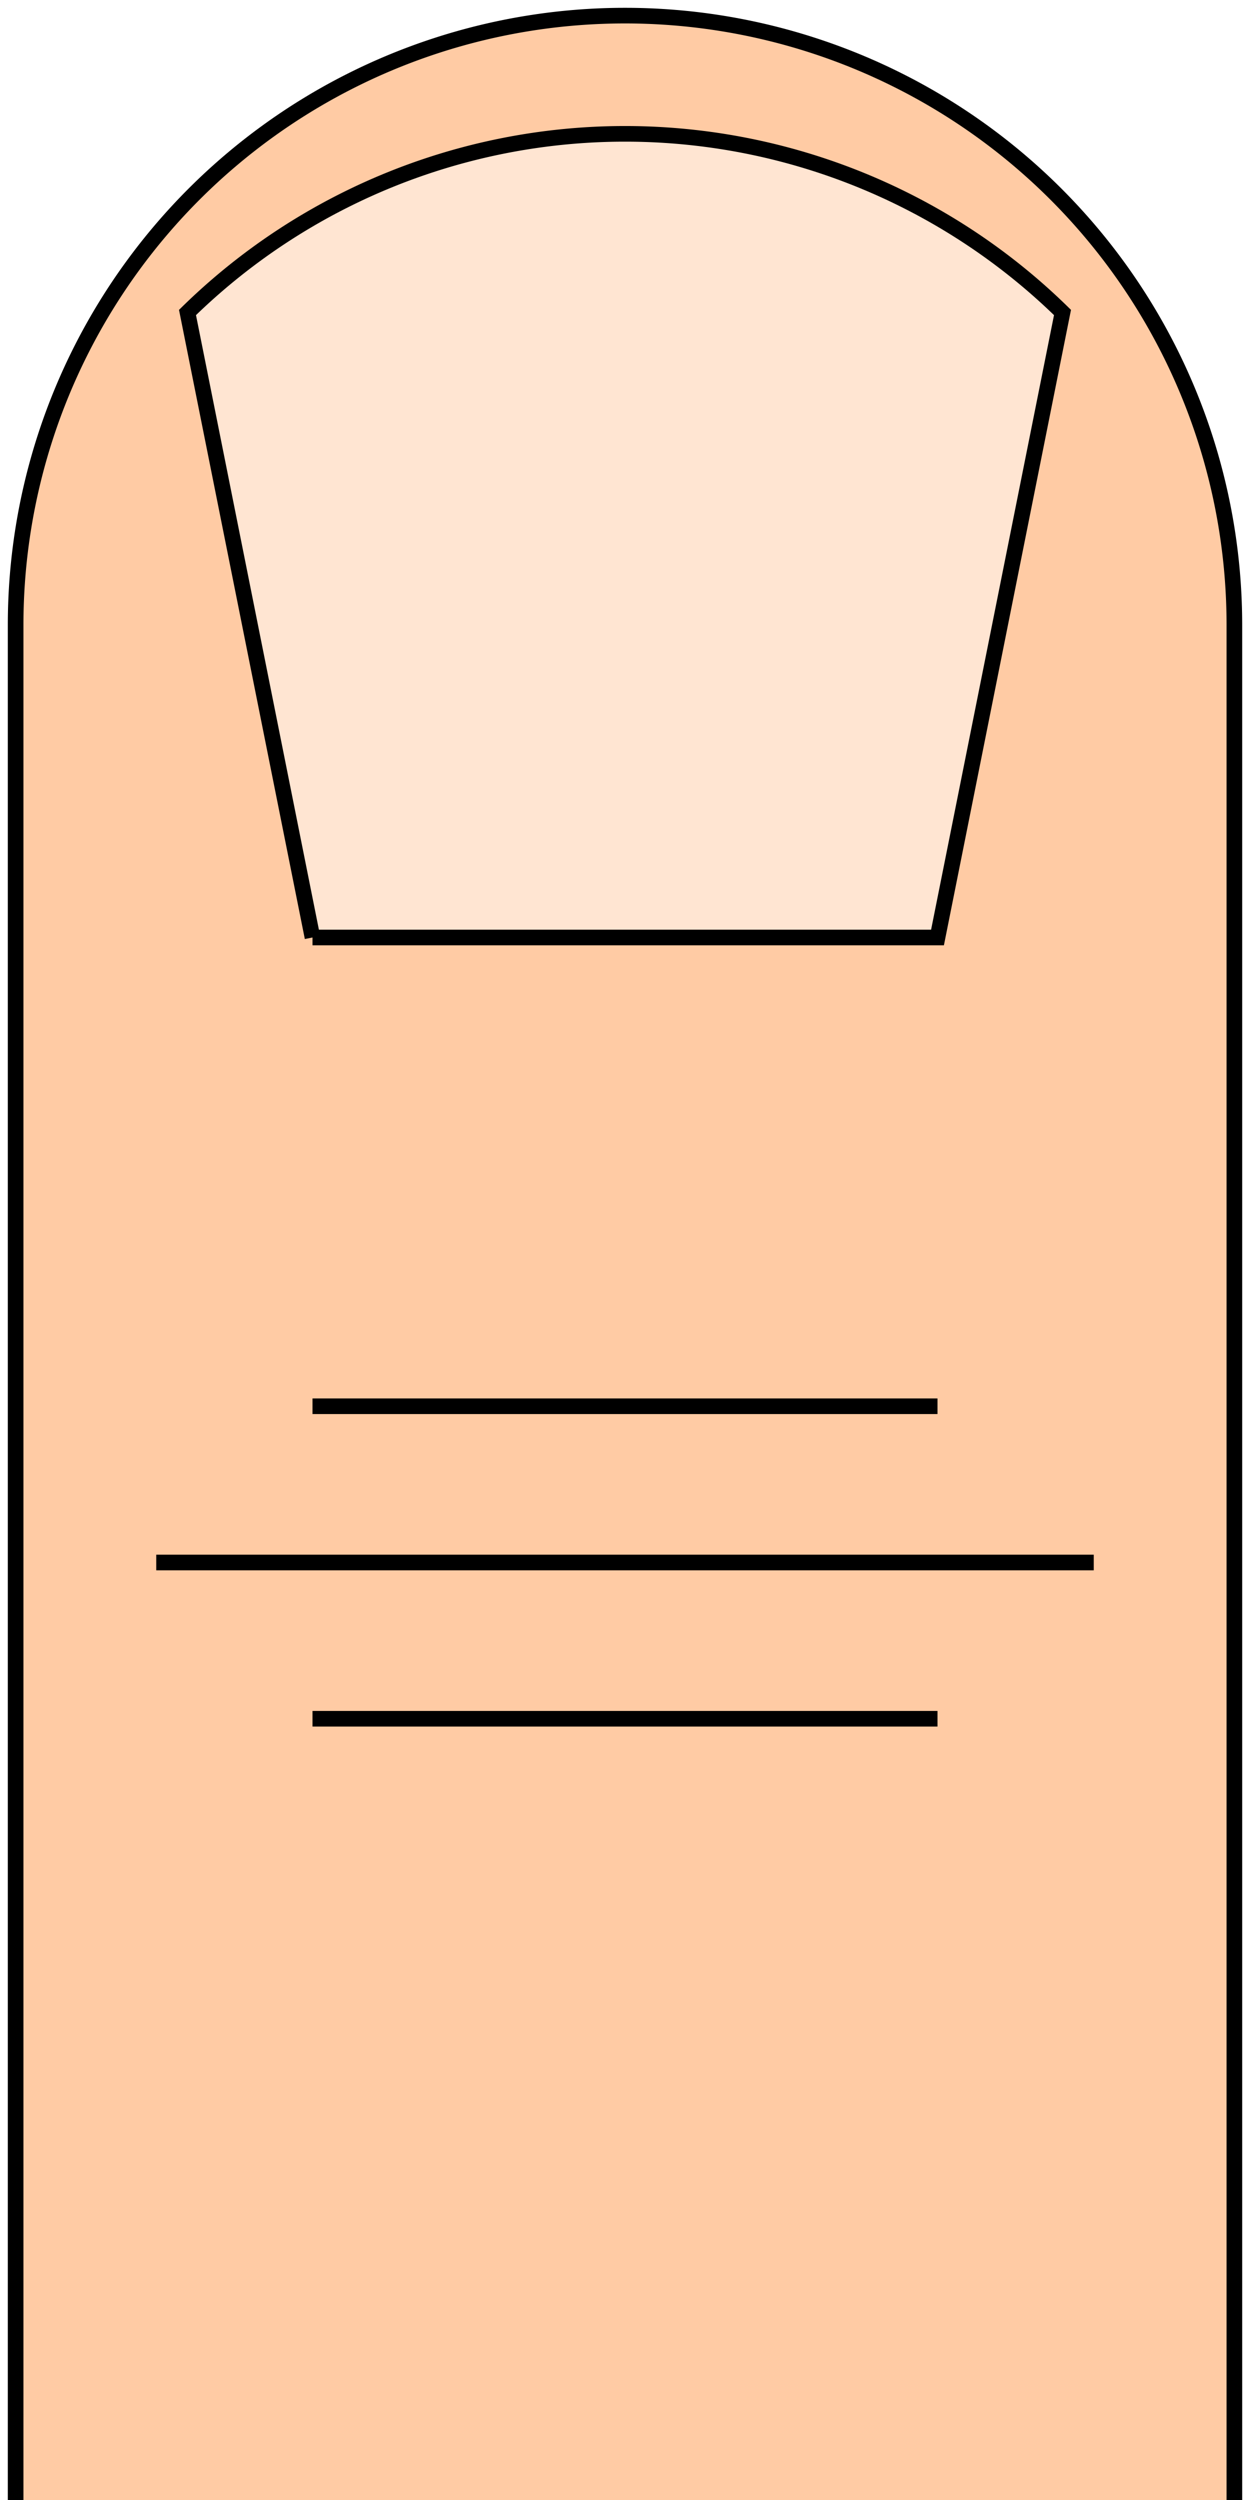 <svg viewBox="0 0 80 160" xmlns="http://www.w3.org/2000/svg">
    <path d="M 1 160 L 1 40 A 10 10 0 0 1 79 40 L 79 160" fill="#FFCBA4" stroke="black" stroke-width="1"/>
    <path d="M 20 60 L 12 20 A 40 40 0 0 1 68 20 L 60 60 L 20 60" fill="#FFE5D2" stroke="black" stroke-width="1"/>
    <line x1="20" y1="90" x2="60" y2="90" stroke="black" stroke-width="1" />
    <line x1="10" y1="100" x2="70" y2="100" stroke="black" stroke-width="1" />
    <line x1="20" y1="110" x2="60" y2="110" stroke="black" stroke-width="1" />
</svg>
